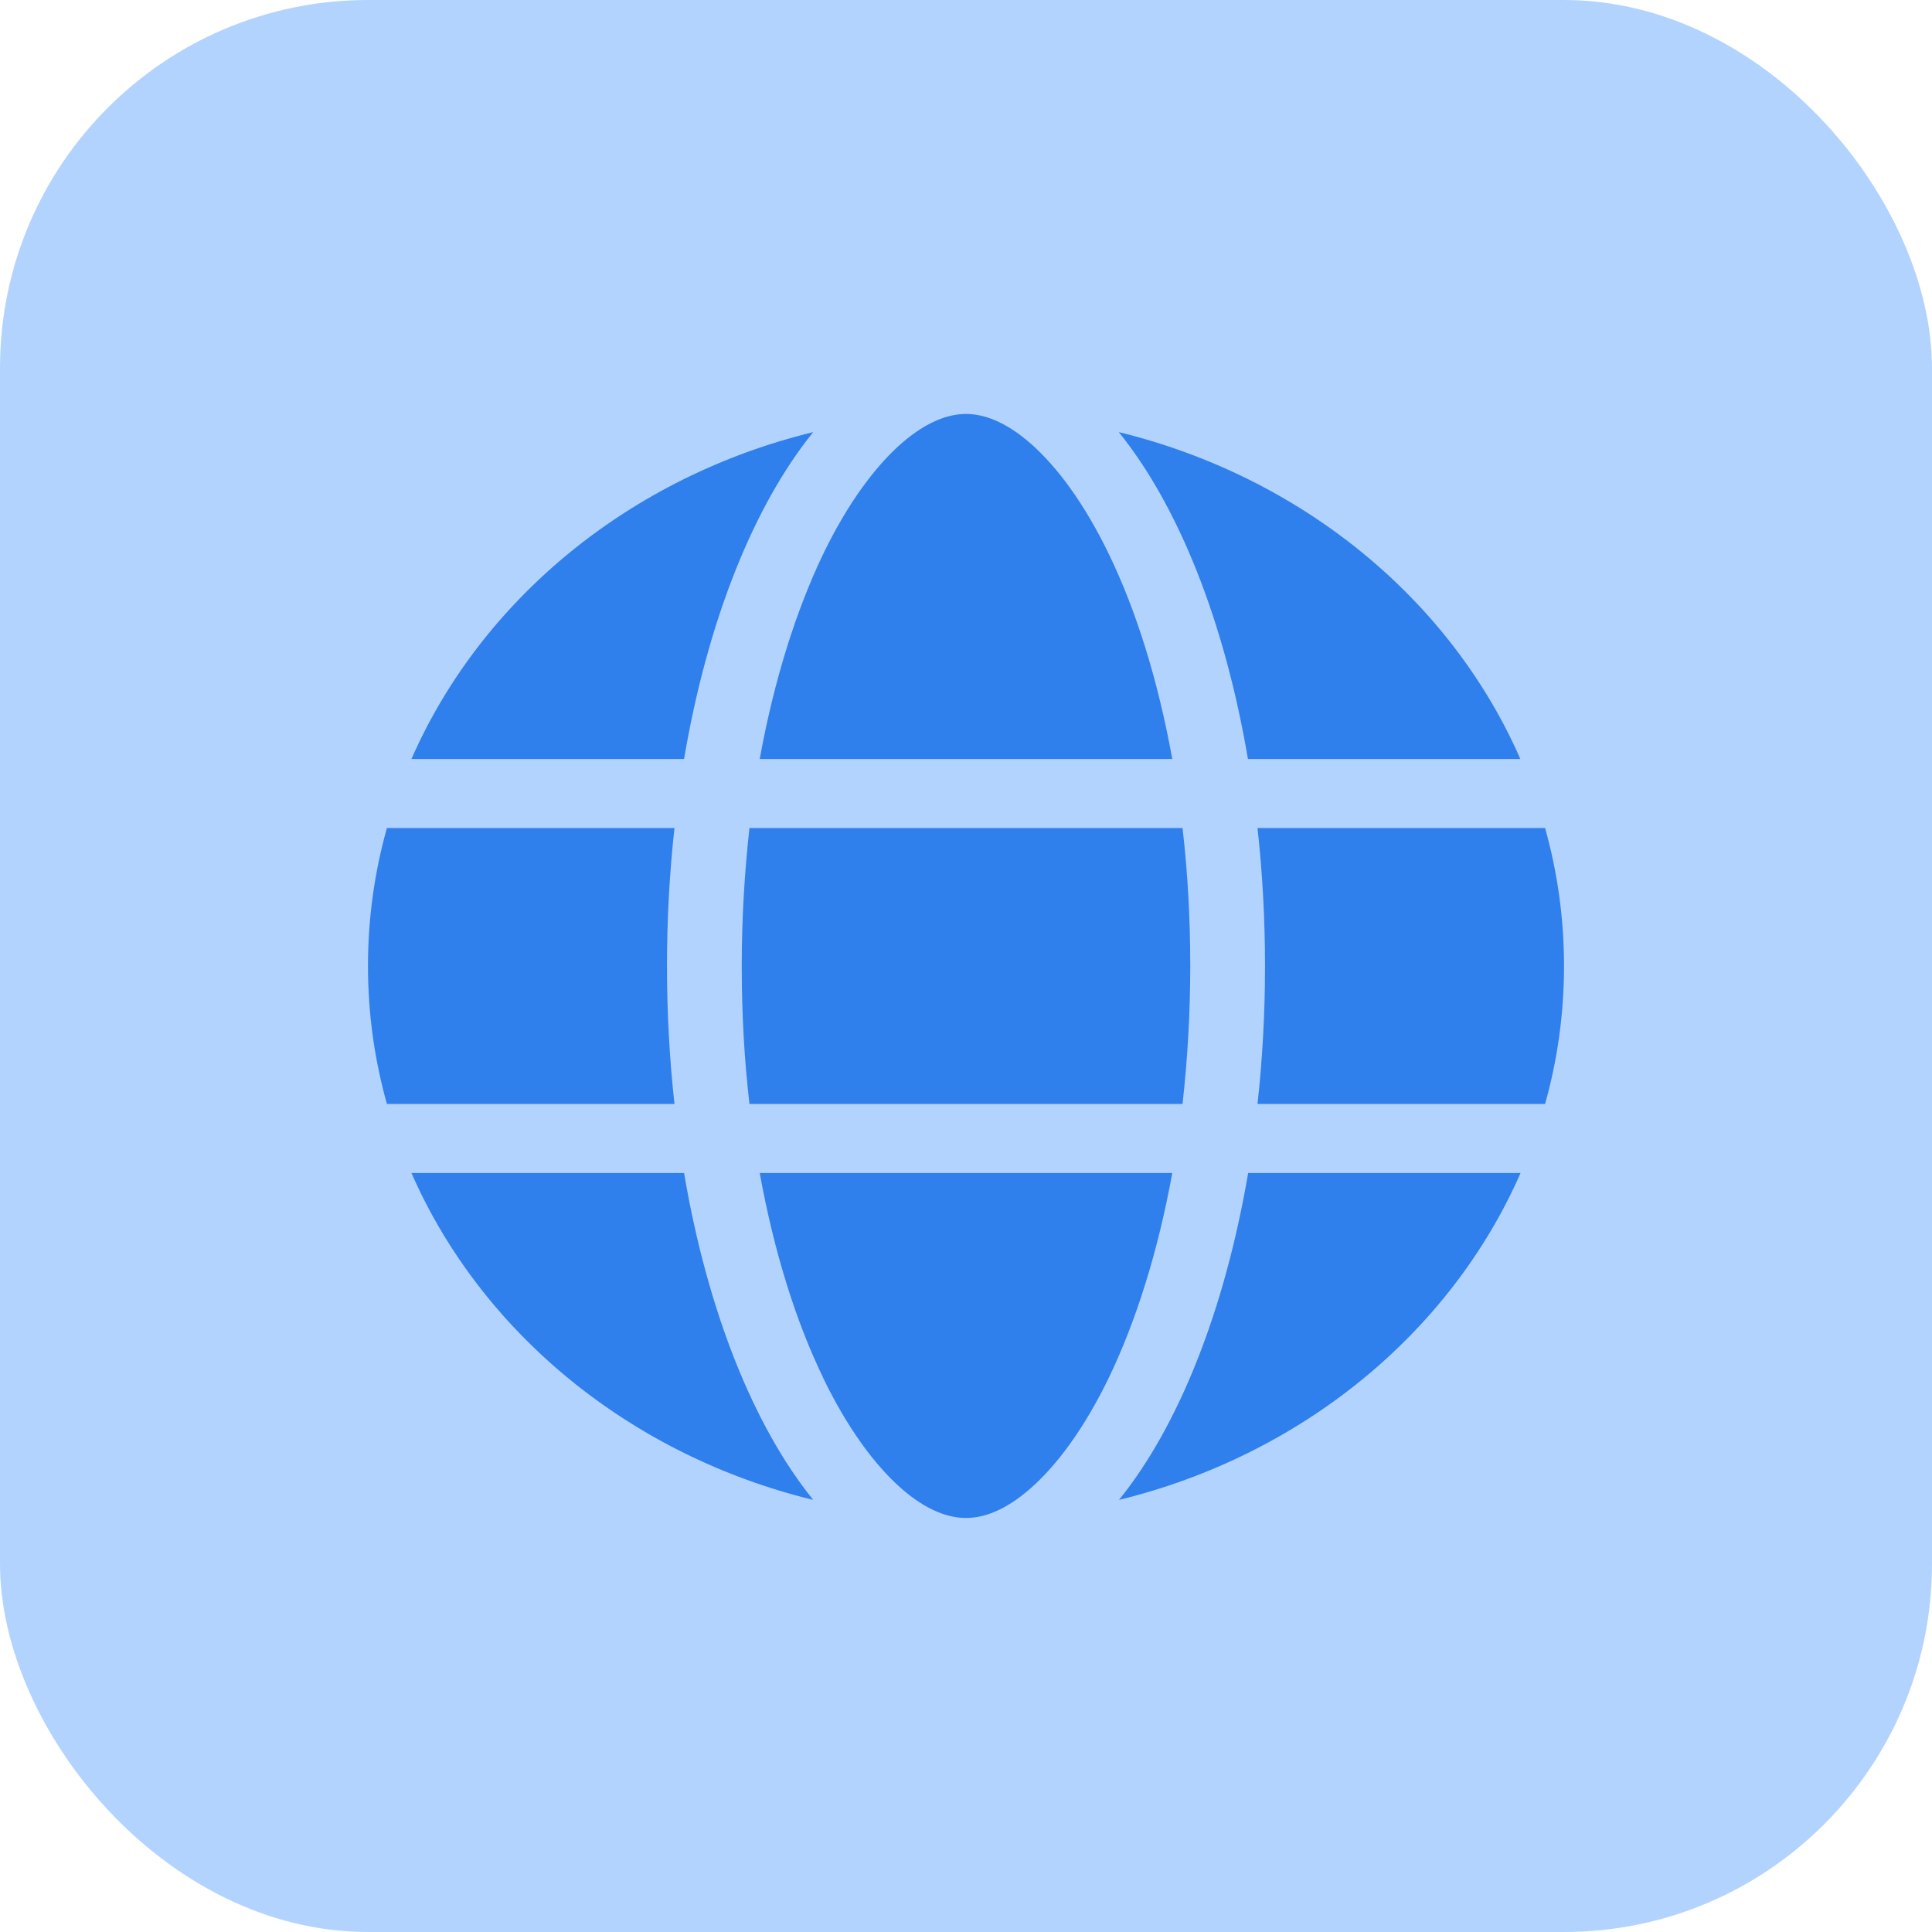<svg width="26" height="26" viewBox="0 0 26 26" fill="none" xmlns="http://www.w3.org/2000/svg">
    <rect width="26" height="26" rx="4.952" fill="#B3D3FF" />
    <path
        d="M16.018 13C16.018 13.644 15.98 14.265 15.914 14.857H10.086C10.017 14.265 9.982 13.644 9.982 13C9.982 12.356 10.02 11.735 10.086 11.143H15.914C15.983 11.735 16.018 12.356 16.018 13ZM16.923 11.143H20.793C20.96 11.738 21.048 12.359 21.048 13C21.048 13.641 20.96 14.262 20.793 14.857H16.923C16.989 14.259 17.024 13.638 17.024 13C17.024 12.361 16.989 11.741 16.923 11.143ZM20.463 10.214H16.794C16.48 8.36 15.857 6.807 15.056 5.815C17.517 6.416 19.52 8.064 20.46 10.214H20.463ZM15.776 10.214H10.224C10.416 9.158 10.711 8.224 11.073 7.466C11.403 6.781 11.771 6.285 12.126 5.972C12.478 5.664 12.771 5.571 13 5.571C13.229 5.571 13.522 5.664 13.874 5.972C14.229 6.285 14.597 6.781 14.927 7.466C15.292 8.221 15.584 9.155 15.776 10.214ZM9.206 10.214H5.537C6.48 8.064 8.479 6.416 10.944 5.815C10.142 6.807 9.52 8.36 9.206 10.214ZM5.207 11.143H9.077C9.011 11.741 8.976 12.361 8.976 13C8.976 13.638 9.011 14.259 9.077 14.857H5.207C5.04 14.262 4.952 13.641 4.952 13C4.952 12.359 5.04 11.738 5.207 11.143ZM11.073 18.531C10.708 17.776 10.416 16.842 10.224 15.786H15.776C15.584 16.842 15.289 17.776 14.927 18.531C14.597 19.215 14.229 19.712 13.874 20.025C13.522 20.336 13.229 20.428 13 20.428C12.771 20.428 12.478 20.336 12.126 20.028C11.771 19.715 11.403 19.218 11.073 18.534V18.531ZM9.206 15.786C9.52 17.64 10.142 19.192 10.944 20.185C8.479 19.584 6.48 17.936 5.537 15.786H9.206ZM20.463 15.786C19.52 17.936 17.52 19.584 15.059 20.185C15.861 19.192 16.48 17.64 16.797 15.786H20.463Z"
        fill="#2F80ED" />
</svg>
